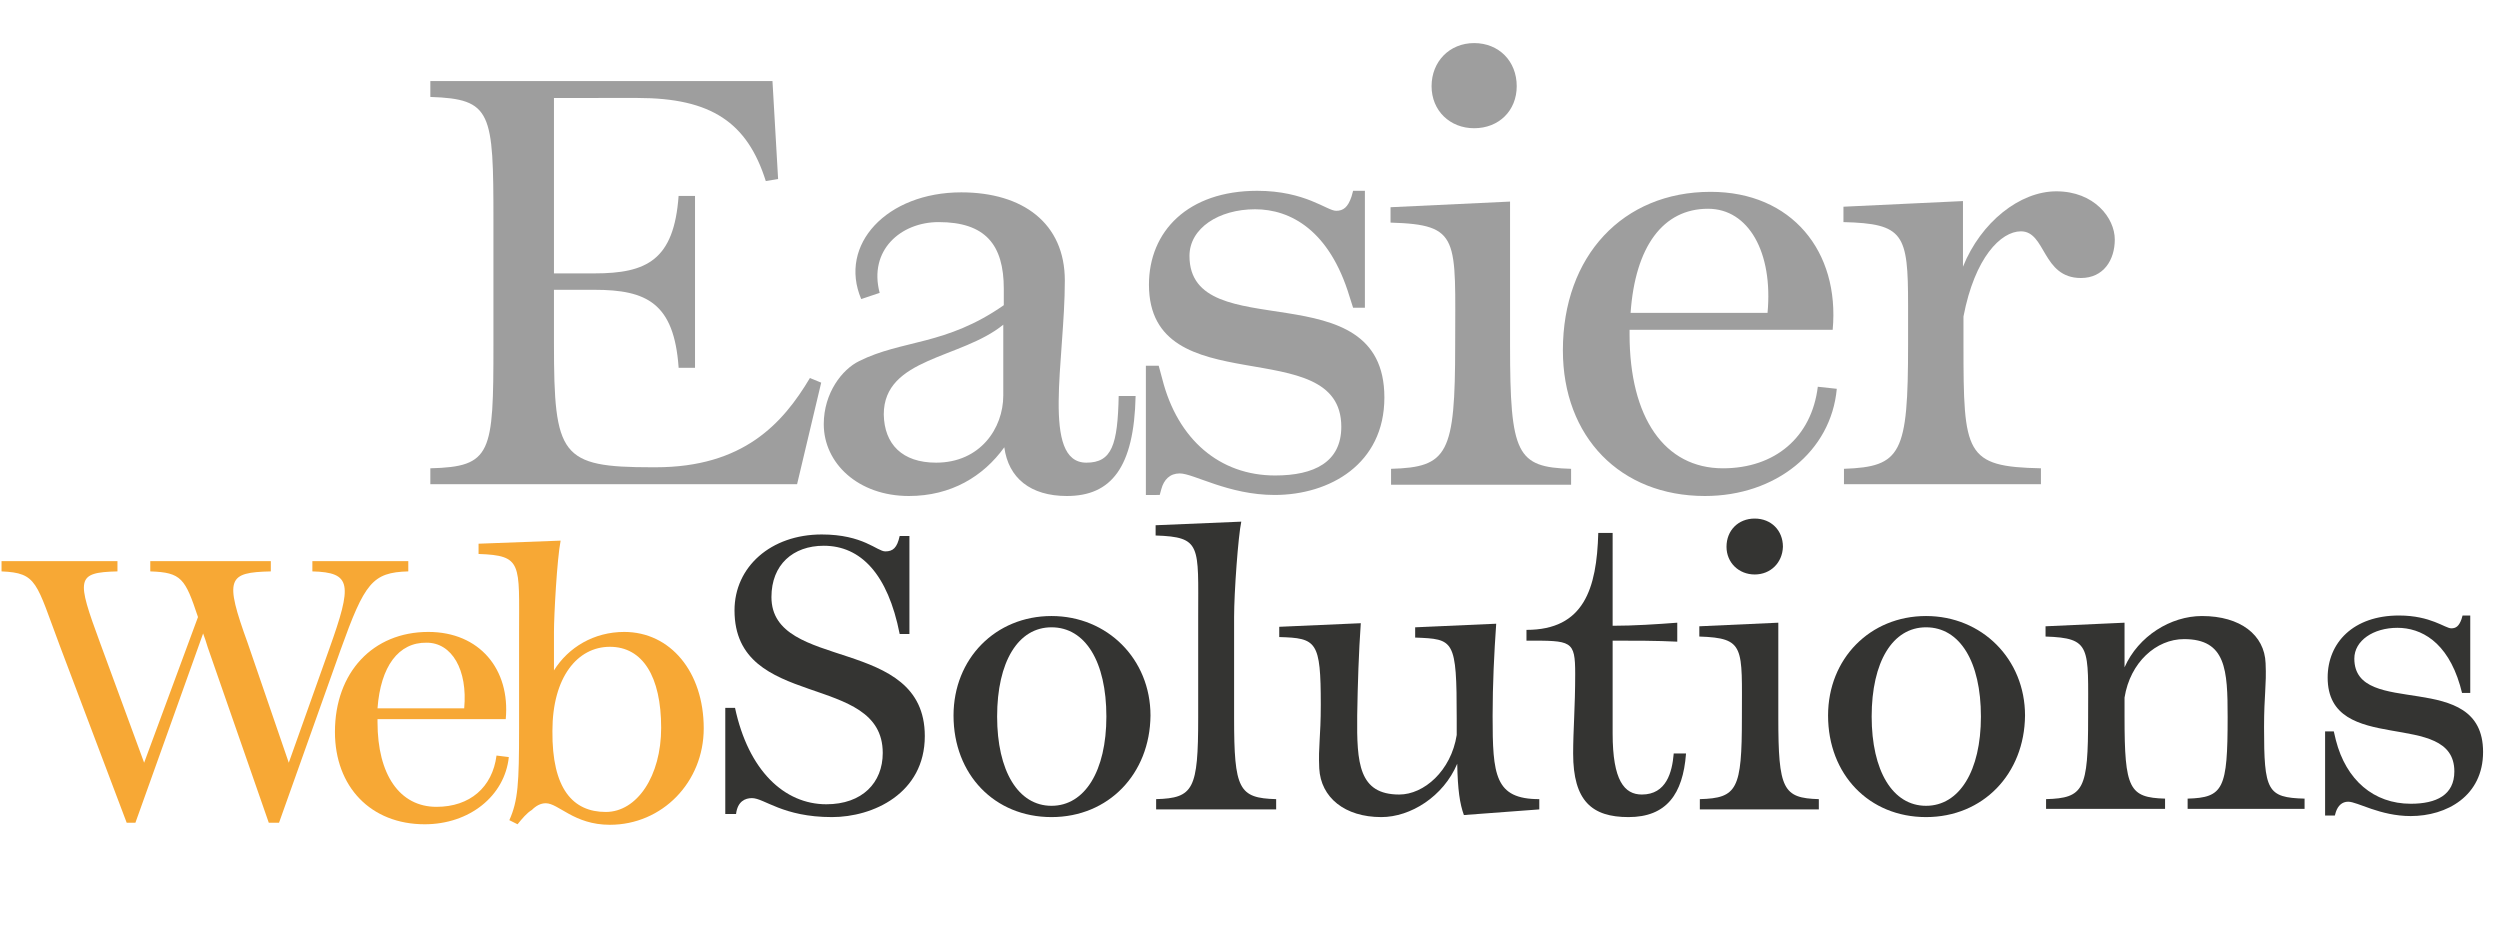 <?xml version="1.0" encoding="utf-8"?>
<!-- Generator: Adobe Illustrator 24.3.0, SVG Export Plug-In . SVG Version: 6.00 Build 0)  -->
<svg version="1.1" id="Layer_1" xmlns="http://www.w3.org/2000/svg" xmlns:xlink="http://www.w3.org/1999/xlink" x="0px" y="0px"
	 viewBox="0 0 487.4 183.4" style="enable-background:new 0 0 487.4 183.4;" xml:space="preserve">
<style type="text/css">
	.st0{enable-background:new    ;}
	.st1{fill:#9E9E9E;}
	.st2{fill:#F7A835;}
	.st3{fill:#343432;}
</style>
<g class="st0">
	<path class="st1" d="M132.3,71.6c-0.9-12.5-6.2-15.1-16.4-15.1H108V67c0,21.9,1.3,24.1,19.1,24.1h0.7c17.1,0,24.8-8.5,30.1-17.4
		l2.2,0.9l-4.7,19.8H83.9v-3.1c12-0.3,12.3-2.9,12.3-24.1V43.1c0-21.3-0.3-23.8-12.3-24.2v-3.1h66.7l1.1,19.1l-2.4,0.4
		c-3.6-11.4-10.6-16.2-25-16.2H108v34.2h7.9c10.2,0,15.5-2.6,16.4-15.1h3.2v33.5H132.3z"/>
</g>
<g class="st0">
	<path class="st1" d="M208,96.7c-7.1,0-11.4-3.5-12.2-9.5c-4.1,5.7-10.4,9.5-18.6,9.5c-9.9,0-16.6-6.4-16.6-14
		c0-6.1,3.6-10.7,6.9-12.3c8.4-4.2,16.9-3,28.2-10.9v-3.2c0-8.6-3.6-13-12.7-13c-7.4,0-13.7,5.5-11.5,13.8l-3.6,1.2
		c-4.5-10.6,5-20.8,19.5-20.8c12,0,20.2,6,20.2,17.2c0,15.5-4.6,35.5,4.2,35.5c5,0,6.1-3.5,6.3-13h3.3
		C221.1,91.2,216.6,96.7,208,96.7z M182.5,90.2c8.6,0,13.1-6.7,13.1-13.1V63.3c-8.2,6.7-23.3,6.4-23.3,17.5
		C172.4,86.6,175.9,90.2,182.5,90.2z"/>
</g>
<g class="st0">
	<path class="st1" d="M223.4,96.7V71.3h2.5l0.7,2.6c3,11.8,11.2,18.8,22,18.8c7.6,0,12.9-2.6,12.9-9.5c0-18.7-37.5-4.2-37.5-27.7
		c0-10.4,7.6-18.3,21.1-18.3c9.4,0,13.6,3.9,15.4,3.9c1.4,0,2.3-0.7,3-2.8l0.3-1.1h2.3v22.8h-2.3l-0.7-2.2
		c-3.9-12.9-11.5-17-18.4-17c-7.1,0-12.8,3.7-12.8,9.1c0,18,38,2.5,38,27.6c0,13-10.7,19-21.4,19c-9,0-15.8-4.2-18.5-4.2
		c-1.9,0-3.1,1.2-3.6,3.1l-0.3,1.1H223.4z"/>
</g>
<g class="st0">
	<path class="st1" d="M271.2,94.5v-3.1c11.1-0.3,12.5-2.9,12.5-24.1c0-20.9,1.1-23.5-12.6-23.9v-3l23.3-1.1v28
		c0,21.3,1.3,23.8,11.9,24.1v3.1H271.2z M287.4,25c-4.7,0-8.3-3.4-8.3-8.2c0-4.8,3.5-8.4,8.3-8.4s8.3,3.5,8.3,8.4
		C295.7,21.6,292.2,25,287.4,25z"/>
</g>
<g class="st0">
	<path class="st1" d="M332.4,96.7c-16.5,0-27.7-11.5-27.7-28.4c0-18.4,11.7-30.9,28.8-30.9c15.8,0,25.2,11.6,23.8,26.9h-39.6
		c0,0.3,0,0.6,0,0.9c0,16.2,6.8,26.1,18.2,26.1c10.2,0,17.3-6.1,18.5-15.9l3.7,0.4C357,88,346.2,96.7,332.4,96.7z M317.9,61h26.7
		c1.1-11.8-3.7-20.3-11.6-20.3C324.2,40.7,318.8,48.1,317.9,61z"/>
</g>
<g class="st0">
	<path class="st1" d="M359.5,94.5v-3.1C370.7,91,372,88.5,372,67.2v-7.7c0-13.9-0.8-15.9-12.6-16.2v-3l23.3-1.1V52
		c3.5-8.7,11.1-14.7,18.2-14.7c7.4,0,11.4,5.2,11.4,9.4c0,4-2.2,7.5-6.6,7.5c-7.6,0-6.8-9.1-11.7-9.1c-3.9,0-9,5.1-11.2,16.6v5.5
		c0,21.3,0.3,23.8,15.1,24.1v3.1H359.5z"/>
</g>
<g class="st0">
	<path class="st2" d="M24.7,160.4l-13-34.4C7,113.5,7.3,111.7,0.3,111.4v-2h22.6v2c-8.1,0.2-8,1.4-3.4,13.9l8.6,23.4l10.5-28.4
		c-2.5-7.5-3.2-8.7-9.3-8.9v-2h23.5v2c-8.4,0.2-9.1,1.3-4.5,14l8,23.3l7.9-22.2c4.5-12.6,4.4-14.9-3.3-15.1v-2h18.7v2
		c-7,0.2-8.5,2.2-13.2,15.3l-12,33.7h-2l-11.9-34.2c-0.3-1-0.6-1.9-0.9-2.7l-13.2,36.9H24.7z"/>
</g>
<g class="st0">
	<path class="st2" d="M82.8,160.7c-10.5,0-17.5-7.3-17.5-18c0-11.6,7.4-19.5,18.2-19.5c10,0,16,7.3,15.1,17h-25c0,0.2,0,0.3,0,0.6
		c0,10.2,4.3,16.5,11.5,16.5c6.5,0,10.9-3.8,11.7-10l2.4,0.3C98.4,155.2,91.5,160.7,82.8,160.7z M73.6,138.1h16.9
		c0.7-7.5-2.4-12.8-7.3-12.8C77.7,125.2,74.2,129.9,73.6,138.1z"/>
</g>
<g class="st0">
	<path class="st2" d="M100.9,160.7l-1.6-0.8c1.7-3.8,1.9-7.2,1.9-17.8v-18.8c0-13.5,0.7-15-7.9-15.3v-2l16-0.6
		c-0.7,3.5-1.3,14.6-1.3,17.8v7.5c2.8-4.5,7.8-7.5,13.7-7.5c9,0,15.5,7.8,15.5,18.8c0,10.5-8.1,18.8-18.3,18.8c-7,0-10-4.2-12.5-4.2
		c-1,0-1.9,0.5-2.7,1.3C102.7,158.5,101.8,159.6,100.9,160.7z M118.1,158.3c6.1,0,10.8-7,10.8-16.4c0-10-3.6-15.8-10-15.8
		c-6.3,0-11.2,5.9-11.2,16.4C107.6,153.8,111.7,158.3,118.1,158.3z"/>
</g>
<g class="st0">
	<path class="st3" d="M162.2,159.3c-9.6,0-13.2-3.7-15.6-3.7c-1.3,0-2.8,0.6-3.1,3.1h-2.1v-20.7h1.9c2.6,12.2,9.6,18.8,17.8,18.8
		c7,0,11-4.2,11-10c0-15.9-28.9-8.2-28.9-27.8c0-8.5,7.1-14.8,17-14.8c8.1,0,10.8,3.3,12.4,3.3c1.5,0,2.3-0.7,2.8-3h1.9v19.1h-1.9
		c-2.3-11.7-7.6-17.2-14.8-17.2c-6,0-10.2,3.7-10.2,10c0,14.6,29.9,7.4,29.9,27.1C180.3,154.7,170.2,159.3,162.2,159.3z"/>
</g>
<g class="st0">
	<path class="st3" d="M205,159.3c-11.1,0-19.1-8.3-19.1-19.8c0-11.1,8.2-19.4,19.1-19.4c10.9,0,19.3,8.4,19.3,19.4
		C224.2,150.9,216.1,159.3,205,159.3z M205,157.1c6.5,0,10.7-6.8,10.7-17.4c0-10.7-4.1-17.4-10.7-17.4c-6.5,0-10.6,6.7-10.6,17.4
		C194.4,150.3,198.5,157.1,205,157.1z"/>
	<path class="st3" d="M225.4,157.8v-2c7.3-0.2,8.2-1.9,8.2-15.9v-19.6c0-14,0.7-15.6-8.3-15.9v-2l16.7-0.7
		c-0.6,2.8-1.4,13.8-1.4,18.6v19.6c0,14,0.9,15.7,8.2,15.9v2H225.4z"/>
</g>
<g class="st0">
	<path class="st3" d="M285.4,158.9c-0.8-2.2-1.2-4.9-1.3-10c-2.7,6.4-9.1,10.4-14.8,10.4c-7.1,0-11.8-3.8-12.1-9.5
		c-0.2-4.4,0.3-6,0.3-12.4c0-12.4-0.8-13-8.1-13.2v-2l15.9-0.7c-0.4,5.7-0.6,11.8-0.7,18c-0.1,9.3,0.3,15.4,8.2,15.4
		c4.8,0,10.1-4.6,11.2-11.6v-3.2c0-15.5-0.5-15.5-8.1-15.8v-2l15.8-0.7c-0.4,5.7-0.7,11.8-0.7,18c0,11.5,0.4,16.2,9.1,16.2v2
		L285.4,158.9z"/>
</g>
<g class="st0">
	<path class="st3" d="M317.5,159.3c-7.1,0-10.8-3.1-10.8-12.4c0-4.5,0.4-9,0.4-15.5c0-6.6-0.7-6.5-9.5-6.5v-2.1
		c11.2,0,13.7-8,14-18.9h2.8V122c4.1,0,8.7-0.3,12.6-0.6v3.7c-3.9-0.2-8.5-0.2-12.6-0.2V143c0,9.2,2.3,11.9,5.7,11.9
		c4.8,0,5.9-4.4,6.2-7.9v-0.1h2.4v0.1C328.1,154.8,324.9,159.3,317.5,159.3z"/>
</g>
<g class="st0">
	<path class="st3" d="M331.4,157.8v-2c7.3-0.2,8.2-1.9,8.2-15.9c0-13.8,0.7-15.5-8.3-15.8v-2l15.4-0.7v18.5c0,14,0.9,15.7,7.9,15.9
		v2H331.4z M342.1,112c-3.1,0-5.5-2.3-5.5-5.4c0-3.2,2.3-5.5,5.5-5.5s5.5,2.3,5.5,5.5C347.5,109.7,345.2,112,342.1,112z"/>
</g>
<g class="st0">
	<path class="st3" d="M375.5,159.3c-11.1,0-19.1-8.3-19.1-19.8c0-11.1,8.2-19.4,19.1-19.4c10.9,0,19.3,8.4,19.3,19.4
		C394.7,150.9,386.6,159.3,375.5,159.3z M375.5,157.1c6.5,0,10.7-6.8,10.7-17.4c0-10.7-4.1-17.4-10.7-17.4
		c-6.5,0-10.6,6.7-10.6,17.4C364.9,150.3,369,157.1,375.5,157.1z"/>
</g>
<g class="st0">
	<path class="st3" d="M398.9,157.8v-2c7.4-0.2,8.2-1.9,8.2-15.9c0-13.8,0.7-15.5-8.3-15.8v-2l15.4-0.7v8.7c2.7-6.1,9-10,15.1-10
		c7.5,0,12.2,3.7,12.4,9.2c0.2,4.4-0.3,6.1-0.3,12.5c0,12.4,0.6,13.7,7.9,13.9v2h-22.8v-2c7-0.2,7.8-1.9,7.8-15.9
		c0-9.2-0.3-15.2-8.5-15.2c-5.4,0-10.5,4.5-11.6,11.4v3.8c0,14,0.9,15.7,7.9,15.9v2H398.9z"/>
</g>
<g class="st0">
	<path class="st3" d="M453.3,159.3v-16.7h1.7l0.4,1.7c2,7.8,7.4,12.4,14.6,12.4c5,0,8.5-1.7,8.5-6.3c0-12.4-24.7-2.8-24.7-18.3
		c0-6.8,5-12.1,13.9-12.1c6.2,0,9,2.5,10.2,2.5c0.9,0,1.5-0.4,2-1.8l0.2-0.7h1.5v15.1H480l-0.4-1.5c-2.5-8.5-7.6-11.2-12.2-11.2
		c-4.7,0-8.4,2.5-8.4,6c0,11.9,25.1,1.7,25.1,18.2c0,8.6-7.1,12.5-14.1,12.5c-6,0-10.4-2.8-12.2-2.8c-1.2,0-2,0.8-2.4,2l-0.2,0.7
		H453.3z"/>
</g>
</svg>
